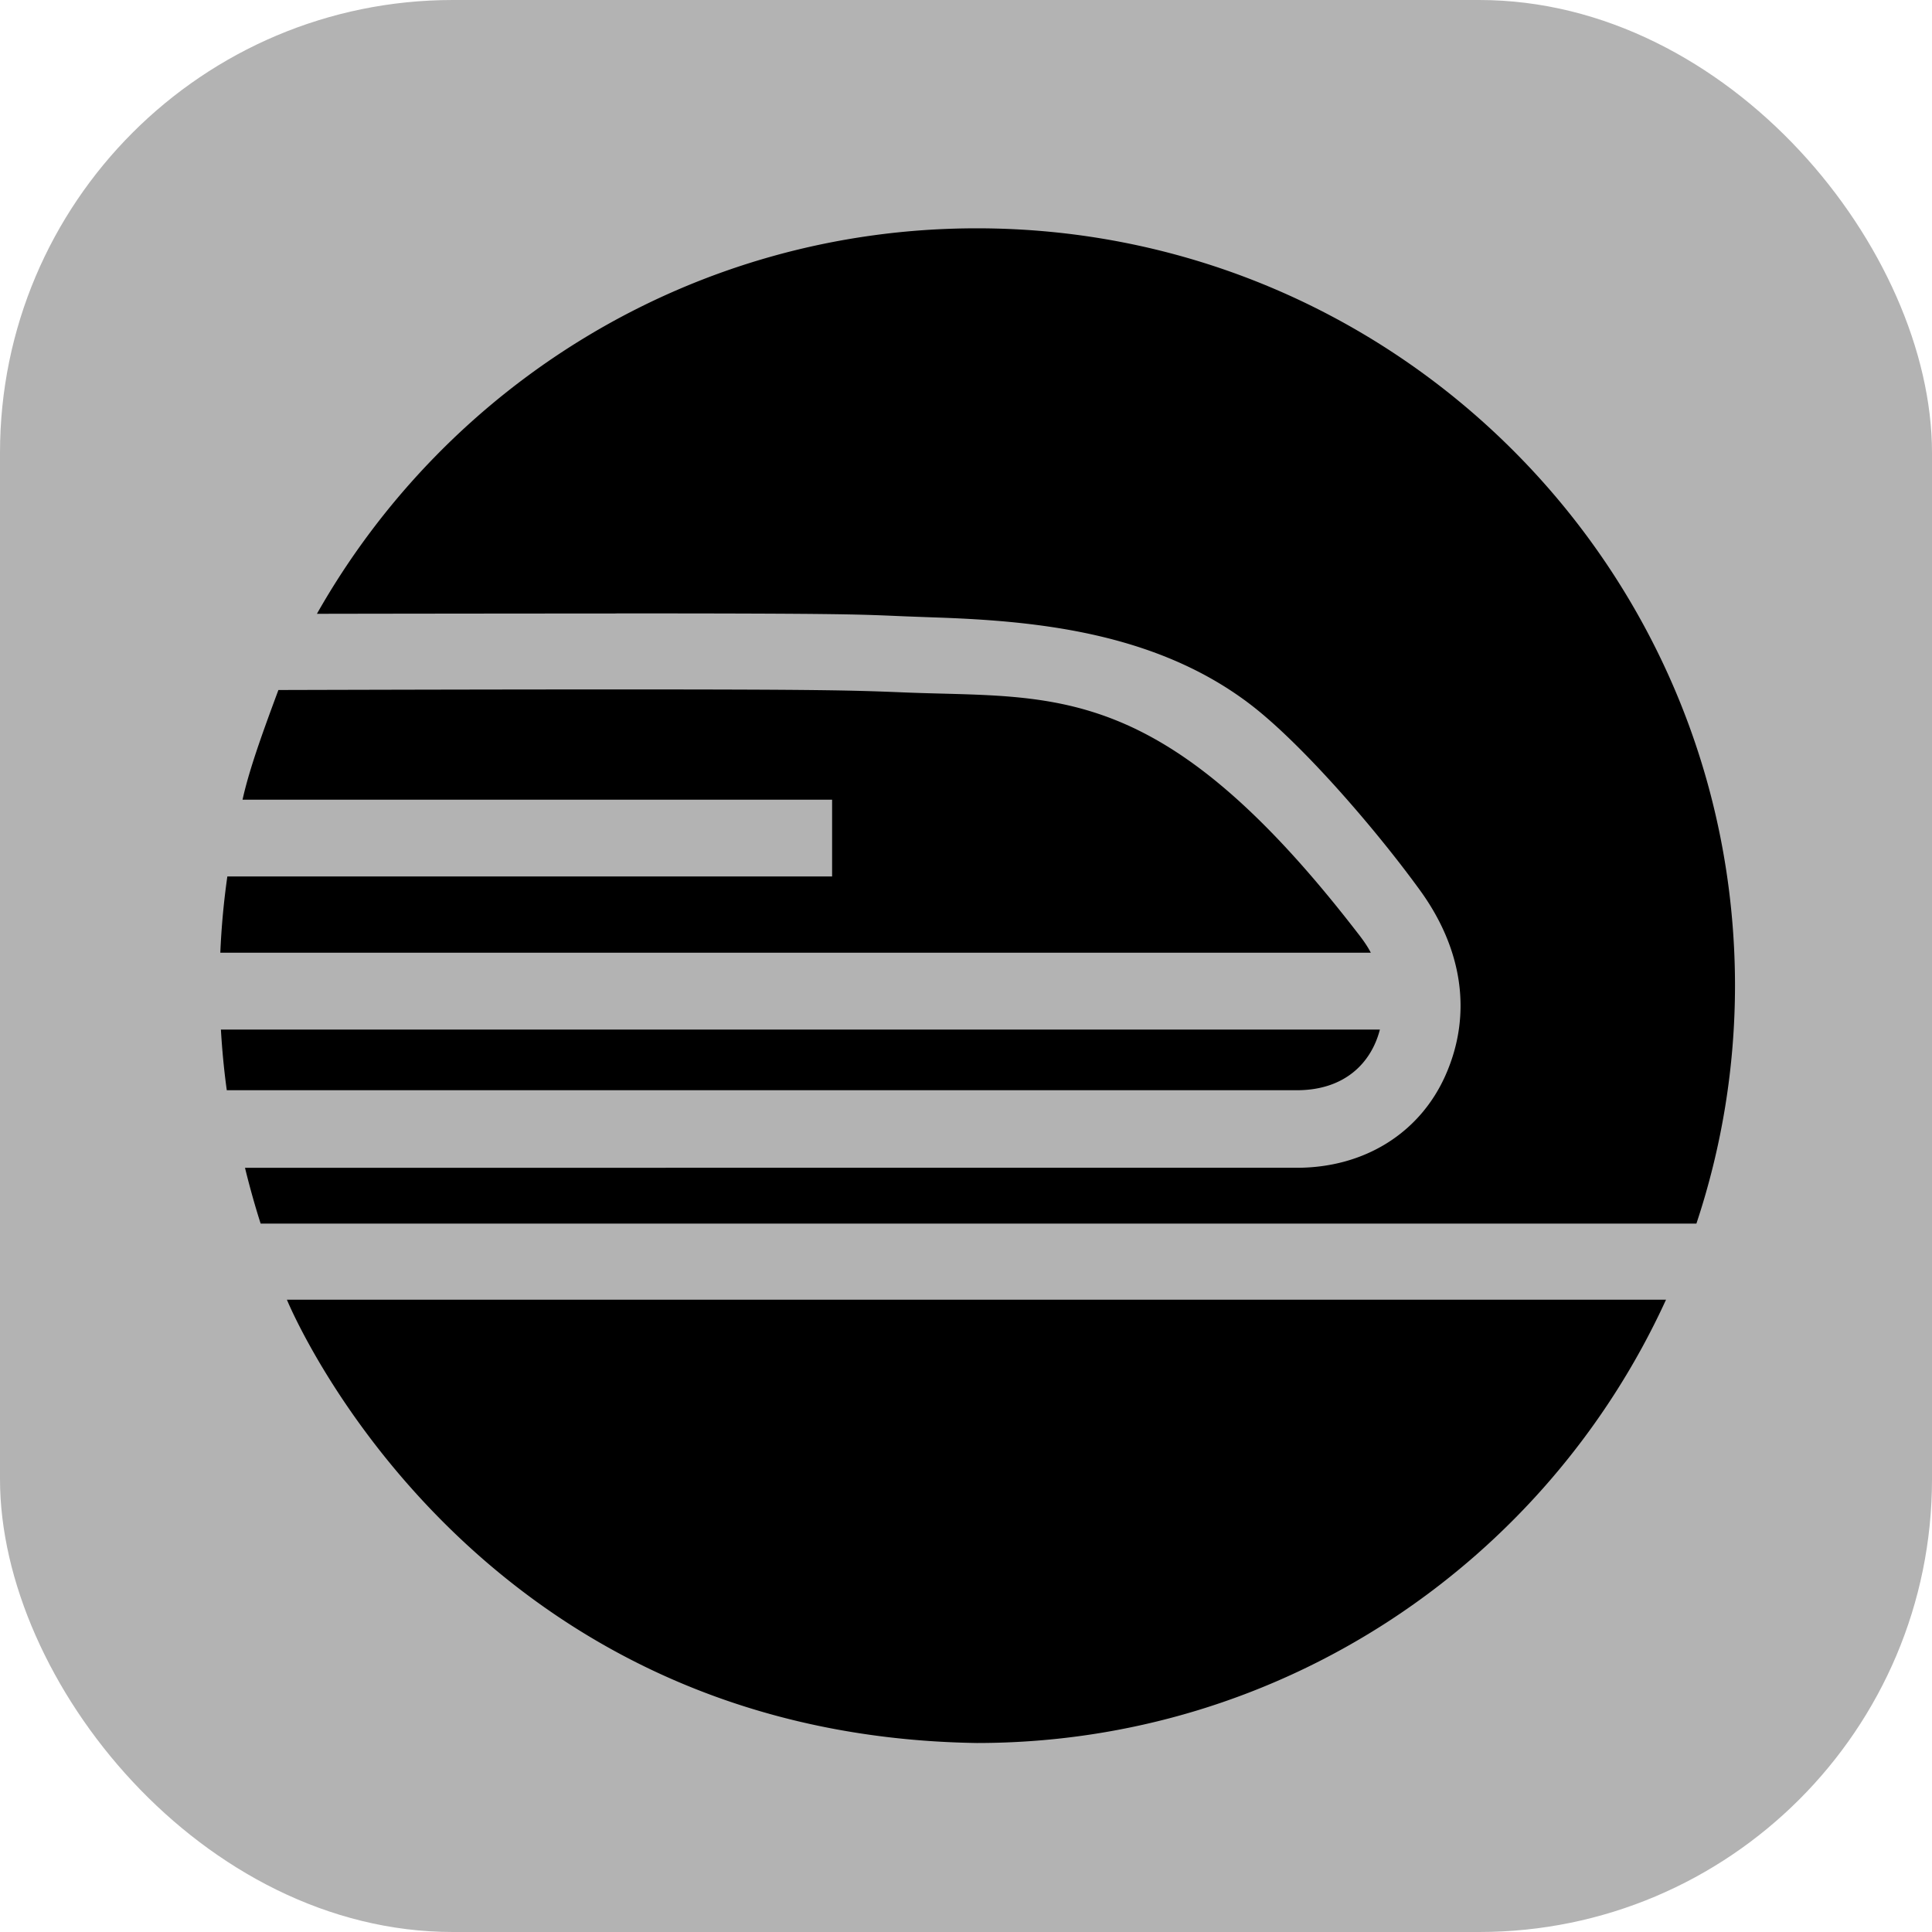 <?xml version="1.0" encoding="UTF-8" standalone="no"?>
<svg
   width="256"
   height="256"
   viewBox="0 0 256 256"
   fill="none"
   version="1.1"
   id="svg379"
   sodipodi:docname="AlpineJS-Dark.svg"
   xml:space="preserve"
   inkscape:version="1.2 (dc2aedaf03, 2022-05-15)"
   xmlns:inkscape="http://www.inkscape.org/namespaces/inkscape"
   xmlns:sodipodi="http://sodipodi.sourceforge.net/DTD/sodipodi-0.dtd"
   xmlns="http://www.w3.org/2000/svg"
   xmlns:svg="http://www.w3.org/2000/svg"><defs
     id="defs383" /><sodipodi:namedview
     id="namedview381"
     pagecolor="#505050"
     bordercolor="#eeeeee"
     borderopacity="1"
     inkscape:showpageshadow="0"
     inkscape:pageopacity="0"
     inkscape:pagecheckerboard="0"
     inkscape:deskcolor="#505050"
     showgrid="false"
     inkscape:zoom="2.2262815"
     inkscape:cx="315.324"
     inkscape:cy="99.268668"
     inkscape:window-width="2560"
     inkscape:window-height="1009"
     inkscape:window-x="1358"
     inkscape:window-y="-8"
     inkscape:window-maximized="1"
     inkscape:current-layer="svg379" /><rect
     width="256"
     height="256"
     rx="60"
     fill="#242938"
     id="rect373"
     style="fill:#b3b3b3" /><g
     id="g402"
     transform="matrix(0.196,0,0,0.196,168.702,119.088)"><g
       style="fill:currentColor"
       id="g397"
       transform="translate(-711.782,-453.241)"><path
         d="M 4.756,438.175 A 520.713,520.713 0 0 0 0,489.735 h 777.799 c -2.716,-5.306 -6.365,-10.09 -10.045,-14.772 -132.97,-171.791 -204.498,-156.896 -306.819,-161.26 -34.114,-1.403 -57.249,-1.967 -193.037,-1.967 -72.677,0 -151.688,0.185 -228.628,0.39 -9.96,26.884 -19.566,52.942 -24.243,74.14 h 398.571 v 51.909 z M 783.93,541.696 H 0.399 c 0.82,13.851 2.112,27.517 3.978,40.999 h 723.39 c 32.248,0 50.299,-18.297 56.162,-40.999 z M 45.017,724.306 c 0,0 119.924,294.464 466.443,299.694 207.112,0 385.071,-123.006 465.907,-299.694 z"
         fill="currentColor"
         id="path385" /><path
         d="M 511.454,0 C 319.953,0 153.311,105.16 65.31,260.612 c 68.771,-0.144 202.704,-0.226 202.704,-0.226 h 0.031 v -0.051 c 158.309,0 164.193,0.707 195.118,1.998 l 19.149,0.706 c 66.7,2.224 148.683,9.384 213.19,58.19 35.015,26.471 85.571,84.896 115.708,126.52 27.861,38.499 35.876,82.756 16.933,125.158 -17.436,38.97 -54.952,62.215 -100.383,62.215 H 16.69 c 0,0 4.233,17.944 10.58,37.751 H 997.902 A 510.385,510.385 0 0 0 1024,512.218 C 1024.01,229.355 794.532,0 511.454,0 Z"
         fill="currentColor"
         id="path387" /></g></g></svg>

